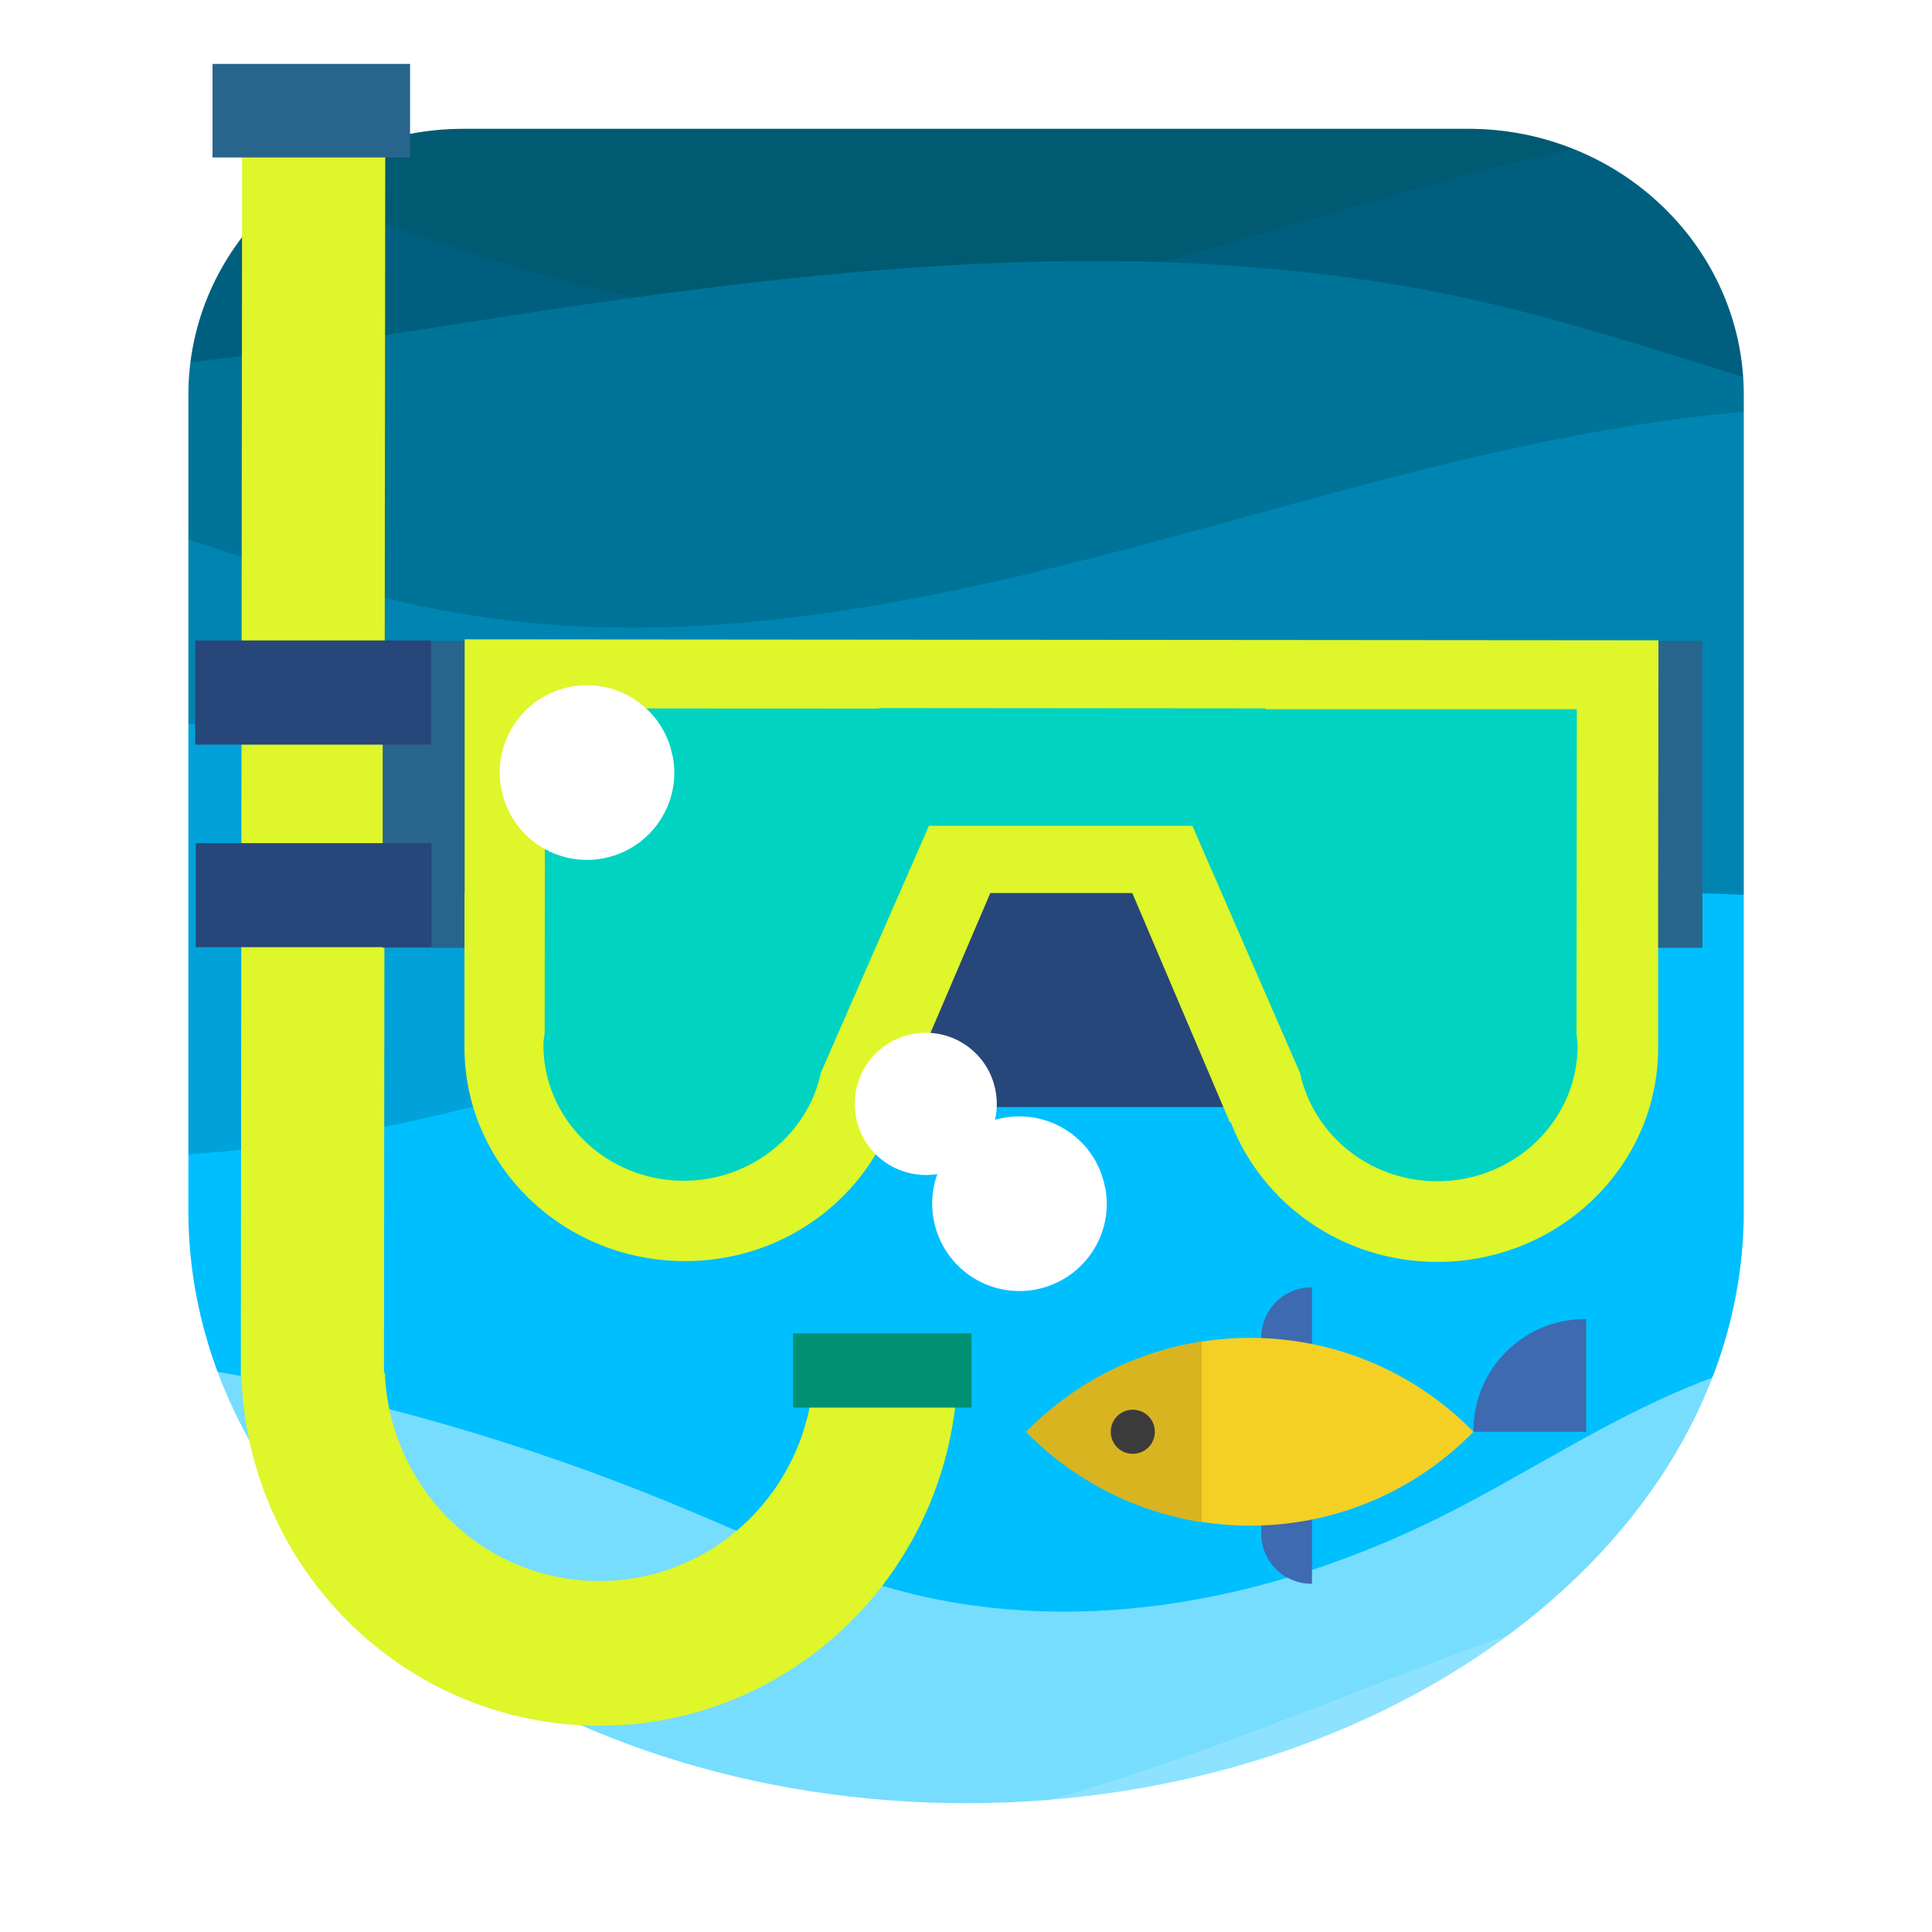 <?xml version="1.0" encoding="UTF-8"?><svg id="_레이어_1" xmlns="http://www.w3.org/2000/svg" xmlns:xlink="http://www.w3.org/1999/xlink" viewBox="0 0 120 120"><defs><style>.cls-1{fill:none;}.cls-2{clip-path:url(#clippath);}.cls-3{fill:#f4d025;}.cls-4{fill:#00d3c2;}.cls-5{fill:#00bffe;}.cls-6{fill:#005a72;}.cls-7{fill:#005f7f;}.cls-8{fill:#007398;}.cls-9{fill:#009173;}.cls-10{fill:#0085b2;}.cls-11{fill:#fff;}.cls-12{fill:#00a2d9;}.cls-13{fill:#b3ecff;}.cls-14{fill:#8de2ff;}.cls-15{fill:#d8b421;}.cls-16{fill:#def62a;}.cls-17{fill:#3d6ab0;}.cls-18{fill:#3b3b3b;}.cls-19{fill:#76ddfe;}.cls-20{fill:#27658d;}.cls-21{fill:#27467a;}</style><clipPath id="clippath"><path class="cls-1" d="M89.57,4.76H29.75C17.52,4.76,7.6,14.42,7.6,26.35v48.59c0,22.66,23.31,41.03,52.06,41.03s52.06-18.37,52.06-41.03V26.35c0-11.93-9.92-21.59-22.15-21.59Z"/></clipPath></defs><g class="cls-2"><g><rect id="BG_COLOR" class="cls-6" x="-17.72" y="-10.03" width="154.42" height="154.42"/><path class="cls-7" d="M136.7,6.19V144.38H-17.72V3.72C-8.3,5.16,1.14,6.67,10.29,9.36c12.12,3.56,23.83,9.22,36.41,10.13,15.82,1.15,31.08-5.29,46.48-9.16,14.2-3.56,28.92-4.96,43.53-4.14Z"/><path class="cls-8" d="M136.69,28.13v116.26H-17.72V21.96c15.36,3.2,31.33,.47,46.89-1.96,20.94-3.27,42.44-5.98,63.13-1.2,14.82,3.43,29.43,10.67,44.4,9.32Z"/><path class="cls-10" d="M136.69,26.46v117.93H-17.72V26.6c16.34,.17,31.54,9.4,47.84,11.75,13.09,1.89,26.39-.72,39.19-4.07,12.79-3.35,25.49-7.47,38.66-8.67,9.55-.87,19.17-.19,28.72,.85Z"/><path class="cls-12" d="M136.69,62.52v81.86H-17.72V48.46c10.73-3.73,23.03-3.72,34.16-3.39,22.96,.68,43.17,10.82,65.42,15.02,18.04,3.41,36.51,2.98,54.84,2.43Z"/><path class="cls-5" d="M136.7,57.46v86.93H-17.72V69.49c10.45,1.88,21.09,3.03,31.64,2.03,18.08-1.71,35.03-9.6,52.82-13.31,21.25-4.43,43.21-2.8,64.83-1.14,1.71,.13,3.41,.26,5.12,.39Z"/><path class="cls-19" d="M136.69,84.62v59.76H-17.72v-60.99c20.25-1.19,40.73,2.26,59.62,10.06,4.79,1.98,9.51,4.24,14.51,5.49,11.12,2.78,22.99,.35,33.3-4.84,4.75-2.39,9.24-5.34,14.09-7.49,10.33-4.58,22.14-5.27,32.89-1.99Z"/><path class="cls-14" d="M136.69,99.09v45.29H-17.72v-45.46c8.88-1.24,17.94,2.38,26.44,5.8,13.11,5.27,26.75,10.25,40.79,9.7,13.3-.52,25.91-5.97,38.41-10.75,12.51-4.78,25.78-9.01,38.95-6.97,3.33,.51,6.59,1.42,9.82,2.39Z"/><path class="cls-13" d="M136.69,117.04v27.34H-17.72v-34.78c1.7-.33,3.84-.73,6.17-1.15,7.03-1.27,15.84-2.72,19.89-2.94,9.97-.54,20.18,.58,29.35,4.74,6.46,2.93,12.25,7.28,18.54,10.59,18.22,9.59,40.12,9.88,59.53,3.35,6.99-2.35,13.77-5.56,20.94-7.15Z"/></g></g><path class="cls-11" d="M91.2,8c9.43,0,17.11,7.41,17.11,16.52v50.68c0,20.29-21.67,36.8-48.3,36.8S11.7,95.49,11.7,75.2V24.52c0-9.11,7.67-16.52,17.11-16.52h62.39m0-6H28.8C16.04,2,5.7,12.08,5.7,24.52v50.68c0,23.64,24.31,42.8,54.3,42.8s54.3-19.16,54.3-42.8V24.52c0-12.44-10.35-22.52-23.11-22.52h0Z"/><g><g><g><g><path class="cls-16" d="M50.55,85.28c-.32,7.19-6.14,12.93-13.34,12.92-7.19,0-13.01-5.75-13.31-12.94H14.99c.3,12.15,10.12,21.91,22.23,21.93,12.1,0,21.93-9.75,22.26-21.9h-8.92Z"/><rect class="cls-16" x="-20.17" y="41.42" width="79.24" height="8.89" transform="translate(-26.44 65.28) rotate(-89.94)"/></g><g><g><rect class="cls-20" x="23.77" y="39.81" width="81.97" height="19.06"/><rect class="cls-21" x="44.8" y="48" width="35.87" height="20.76"/><g><path class="cls-16" d="M103,39.77l-74.14-.06v15.74h-.01v9.66s0,0,0,0c.03,7.3,6.14,13.22,13.7,13.22,5.9,0,10.89-3.61,12.83-8.67h.06s6.07-14.19,6.07-14.19h8.82s6.05,14.22,6.05,14.22h.06c1.93,5.05,6.91,8.68,12.82,8.69,7.56,0,13.68-5.91,13.73-13.21h0s0-9.67,0-9.67h0l.02-15.74Z"/><path class="cls-4" d="M97.95,44.05h-19.34s0-.05,0-.05l-24-.02v.03s-20.76-.01-20.76-.01l-.02,20.18h0c-.03,.24-.08,.47-.08,.71,0,4.66,3.9,8.44,8.71,8.45,4.2,0,7.72-2.89,8.53-6.72l6.71-15.33h16.36s6.69,15.36,6.69,15.36c.82,3.83,4.32,6.72,8.52,6.72,4.81,0,8.72-3.77,8.72-8.43,0-.24-.05-.47-.07-.71h0s.02-20.18,.02-20.18Z"/></g></g><rect class="cls-21" x="12.16" y="52.37" width="14.64" height="6.46"/><rect class="cls-21" x="12.13" y="39.78" width="14.64" height="6.47"/></g><rect class="cls-9" x="49.26" y="82.82" width="11.08" height="4.61"/></g><path class="cls-11" d="M41.78,46.95c.58,2.94-1.34,5.78-4.29,6.36-2.94,.57-5.78-1.35-6.35-4.3-.57-2.94,1.35-5.78,4.28-6.35,2.94-.57,5.79,1.35,6.35,4.29Z"/><path class="cls-11" d="M68.64,73.73c.58,2.94-1.34,5.78-4.29,6.36-2.94,.57-5.78-1.35-6.35-4.3-.57-2.94,1.35-5.78,4.28-6.35,2.94-.57,5.79,1.35,6.35,4.29Z"/><path class="cls-11" d="M61.83,67.72c.47,2.39-1.09,4.71-3.49,5.18-2.39,.46-4.71-1.1-5.17-3.5-.46-2.39,1.1-4.71,3.49-5.17,2.4-.47,4.71,1.1,5.17,3.49Z"/></g><rect class="cls-20" x="13.2" y="3.97" width="12.27" height="5.81"/></g><g><path class="cls-17" d="M78.34,85.64h3.15s0-5.68,0-5.68h-.03c-1.73,0-3.12,1.39-3.12,3.12v2.56Z"/><path class="cls-17" d="M78.34,92.69h3.15v5.68h-.03c-1.73,0-3.12-1.39-3.12-3.12v-2.56Z"/><path class="cls-3" d="M63.77,88.93l.14,.14c7.59,7.59,19.89,7.59,27.47,0l.14-.14-.14-.14c-7.59-7.59-19.88-7.59-27.47,0l-.14,.14Z"/><path class="cls-15" d="M74.64,83.32v11.23c-3.94-.63-7.73-2.44-10.77-5.47l-.14-.14,.14-.14c3.03-3.04,6.83-4.85,10.77-5.47Z"/><path class="cls-18" d="M68.99,88.93c0,.76,.61,1.37,1.37,1.37s1.37-.61,1.37-1.37c0-.76-.61-1.37-1.37-1.37s-1.37,.61-1.37,1.37Z"/><path class="cls-17" d="M98.52,81.93h-.07c-3.83,0-6.93,3.1-6.93,6.93v.07s7,0,7,0v-7Z"/></g></svg>